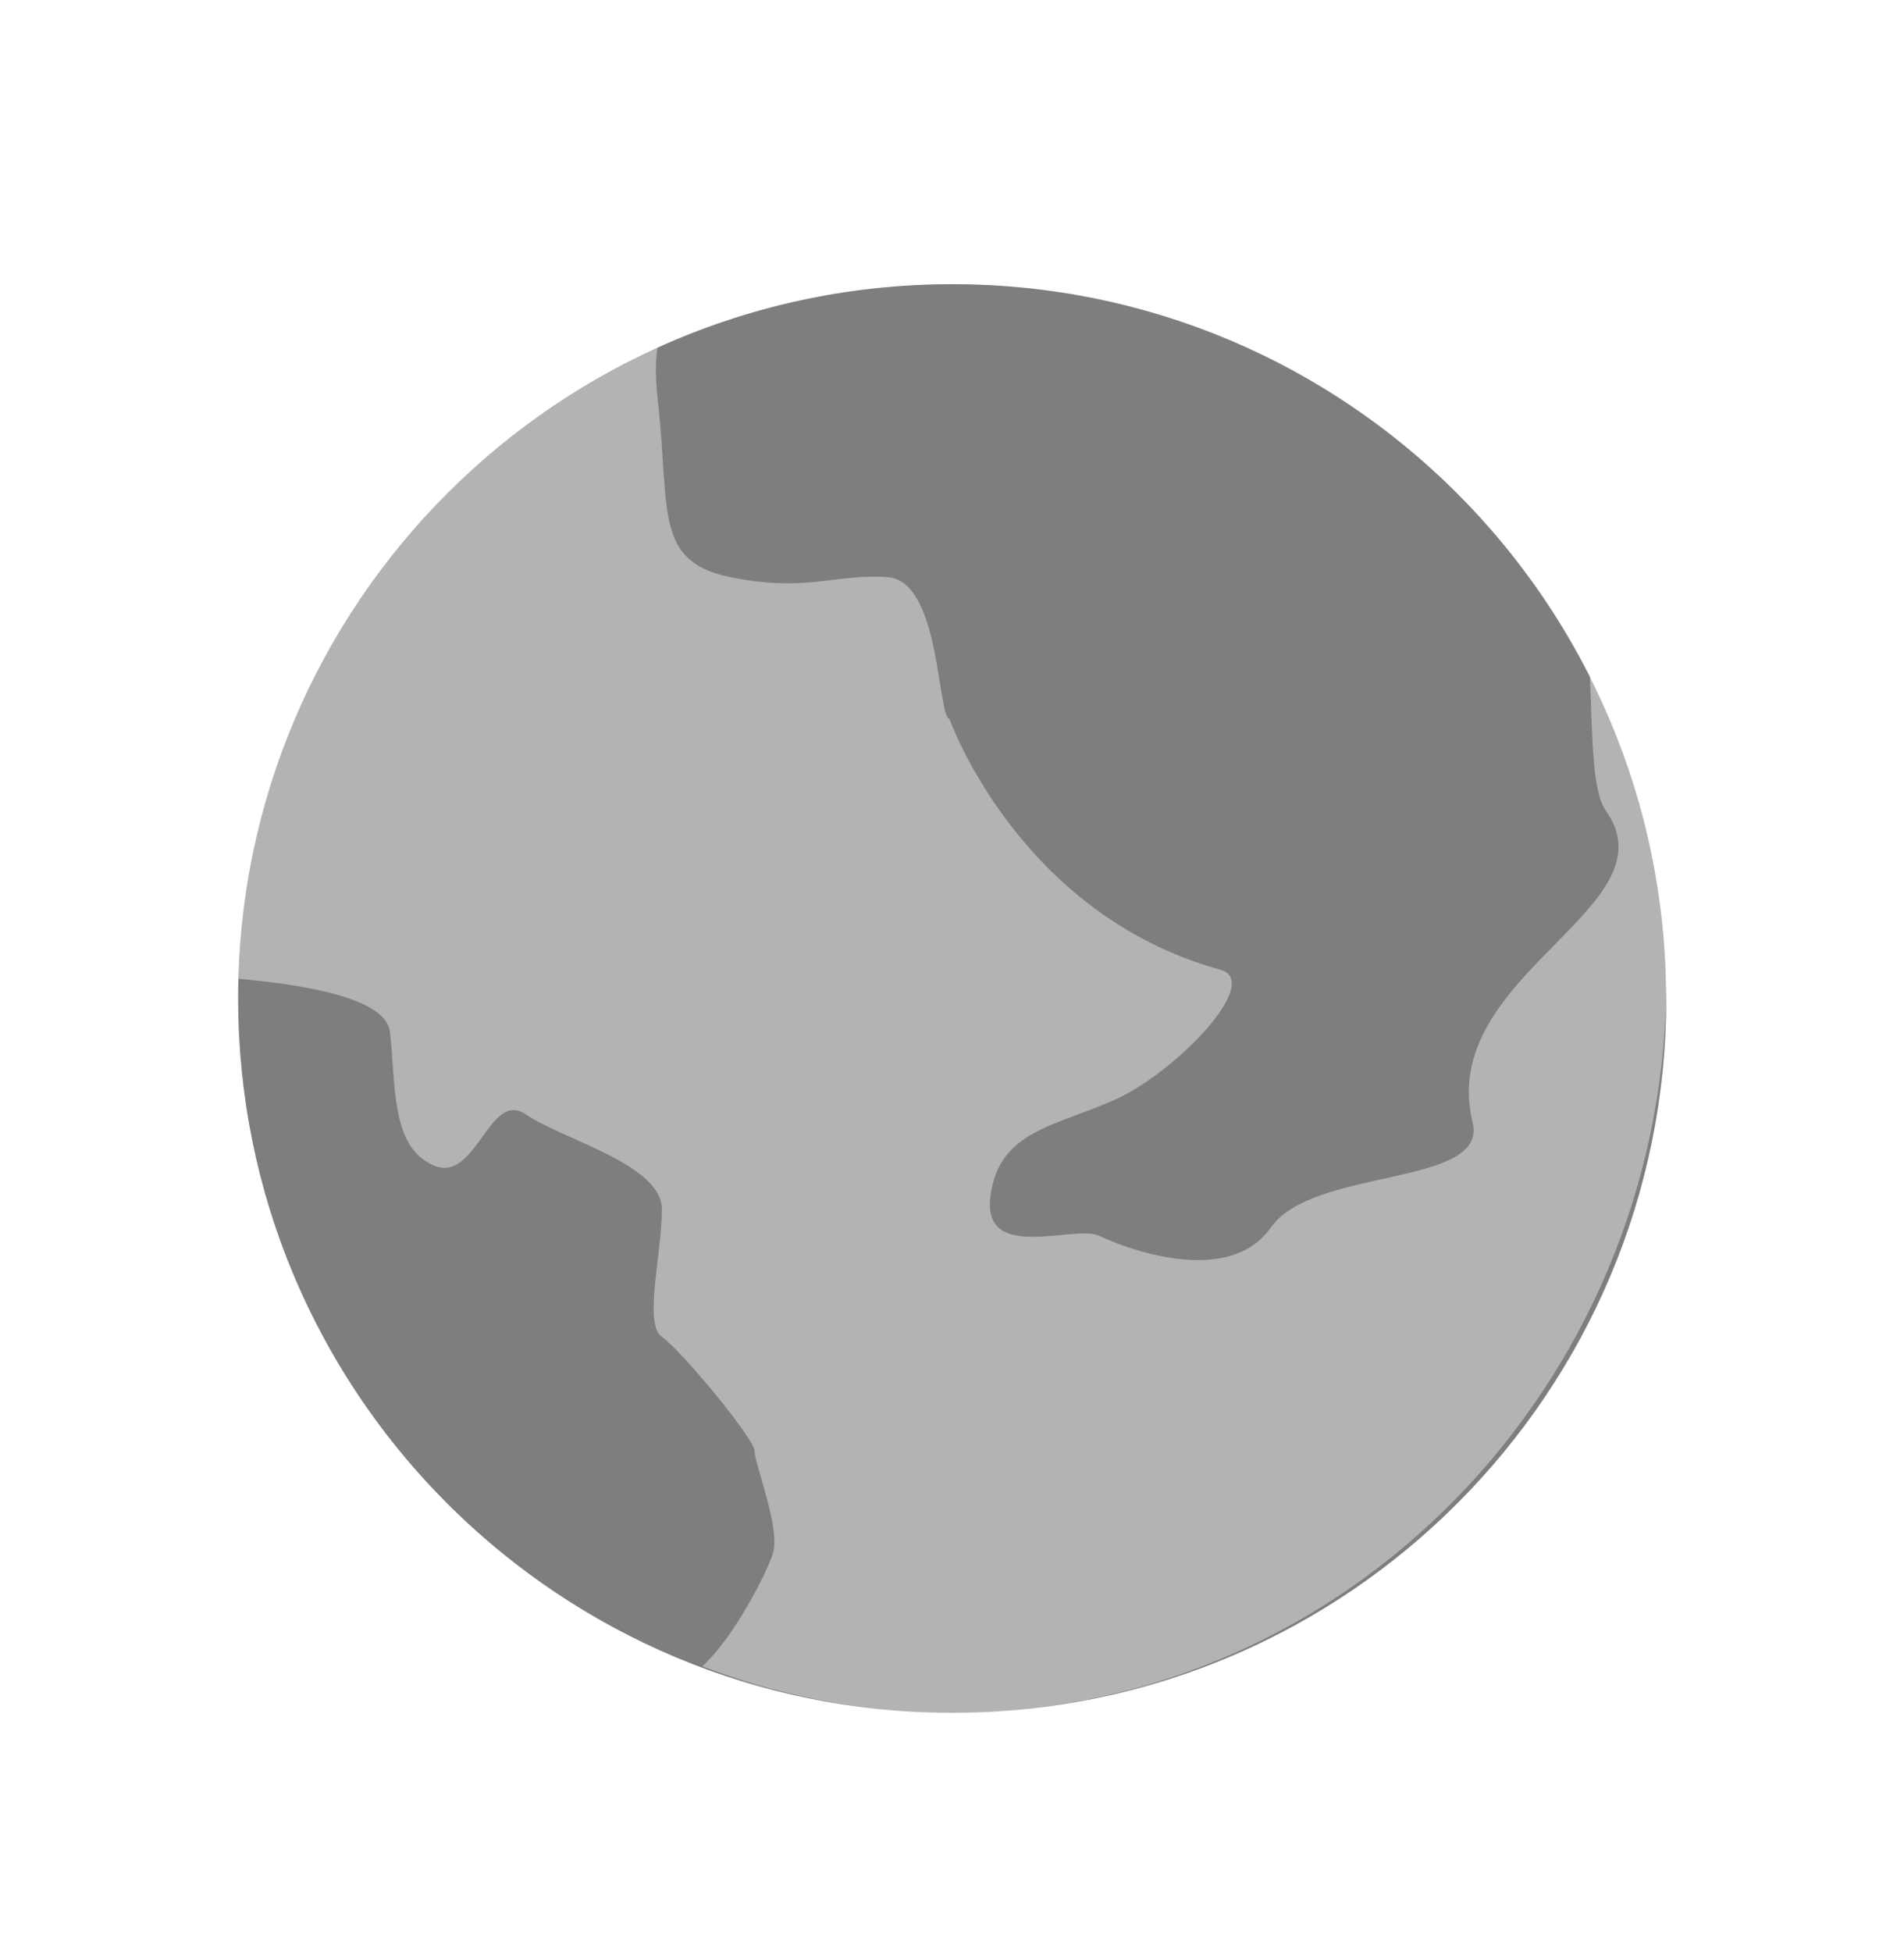 <svg width="40" height="41" viewBox="0 0 40 41" fill="none" xmlns="http://www.w3.org/2000/svg">
<path opacity="0.3" fill-rule="evenodd" clip-rule="evenodd" d="M20.002 35.968C28.286 35.968 35.002 29.252 35.002 20.968C35.002 12.683 28.286 5.968 20.002 5.968C11.718 5.968 5.002 12.683 5.002 20.968C5.002 29.252 11.718 35.968 20.002 35.968Z" fill="black"/>
<path opacity="0.3" fill-rule="evenodd" clip-rule="evenodd" d="M19.564 35.961C11.483 35.728 5.004 29.105 5.004 20.968C5.004 20.829 5.006 20.691 5.01 20.553C6.108 20.658 8.098 20.897 8.192 21.668C8.321 22.736 8.192 24.07 9.101 24.471C10.01 24.871 10.269 22.869 11.049 23.403C11.828 23.937 13.905 24.451 13.905 25.395C13.905 26.338 13.516 27.807 13.905 28.074C14.295 28.341 15.852 30.209 15.853 30.476C15.853 30.743 16.401 32.1 16.238 32.619C16.102 33.049 15.418 34.385 14.755 34.992C16.259 35.571 17.877 35.911 19.564 35.961L19.564 35.961ZM13.812 7.303C15.701 6.445 17.798 5.968 20.008 5.968C25.86 5.968 30.93 9.319 33.402 14.208C33.457 15.508 33.447 16.62 33.735 17.022C35.196 19.068 30.174 20.475 30.937 23.569C31.273 24.934 27.596 24.501 26.698 25.778C25.799 27.056 23.603 26.198 23.094 25.952C22.585 25.706 20.635 26.525 20.806 25.134C20.975 23.742 22.162 23.66 23.434 23.088C24.705 22.516 26.539 20.613 25.638 20.364C21.395 19.195 19.947 15.099 19.947 15.099C19.693 15.05 19.757 12.203 18.655 12.121C17.552 12.039 16.959 12.448 15.348 12.121C13.737 11.794 14.077 10.73 13.822 8.439C13.765 7.925 13.768 7.563 13.812 7.303ZM35.007 20.763C35.008 20.831 35.008 20.9 35.008 20.968C35.008 29.203 28.373 35.887 20.158 35.967C28.292 35.885 34.898 29.116 35.007 20.763Z" fill="black"/>
</svg>
